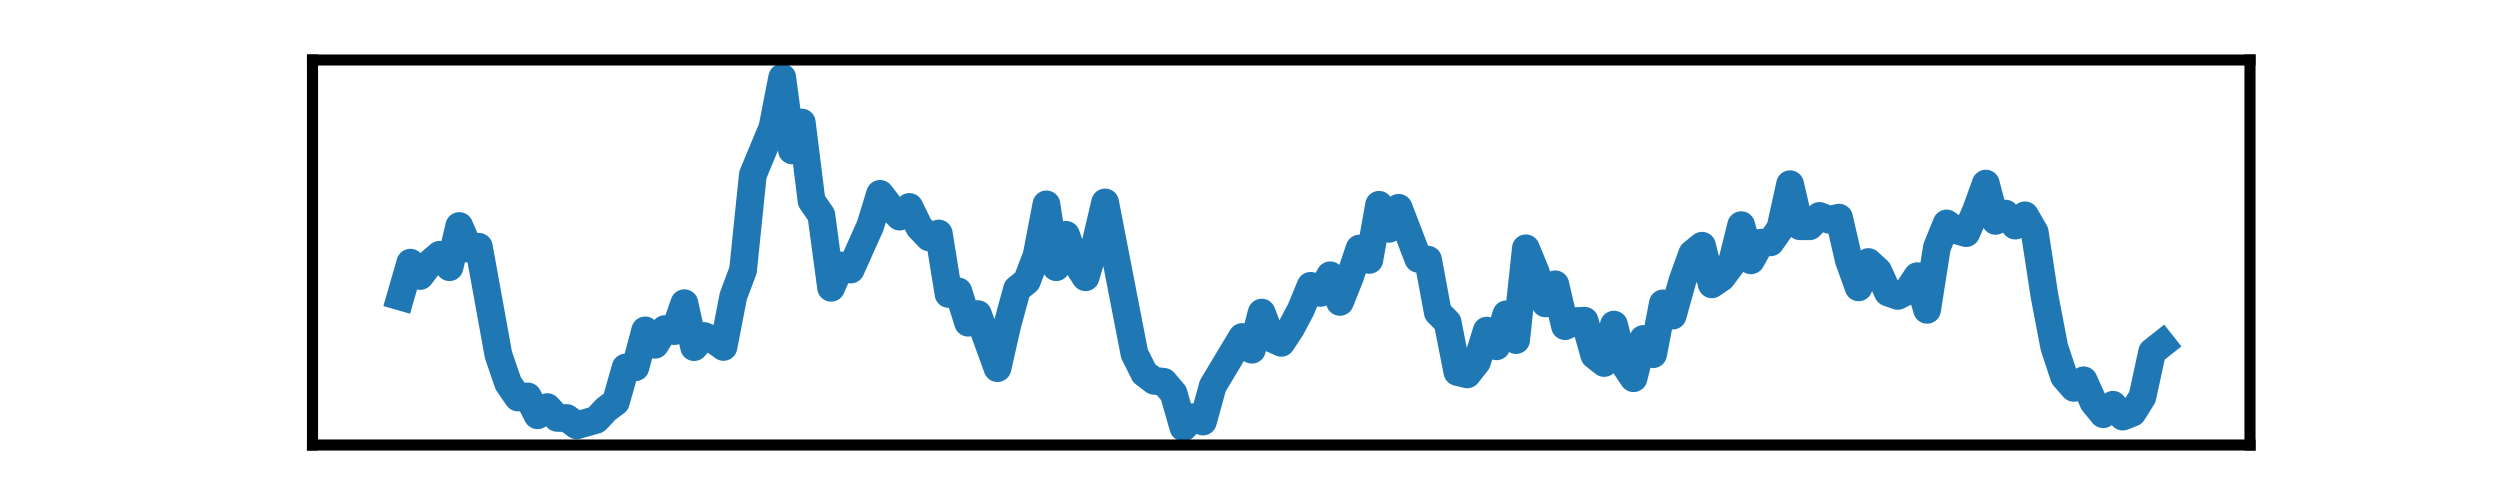 <?xml version="1.0" encoding="utf-8" standalone="no"?>
<!DOCTYPE svg PUBLIC "-//W3C//DTD SVG 1.1//EN"
  "http://www.w3.org/Graphics/SVG/1.1/DTD/svg11.dtd">
<svg xmlns:xlink="http://www.w3.org/1999/xlink" width="180pt" height="36pt" viewBox="0 0 180 36" xmlns="http://www.w3.org/2000/svg" version="1.1">
 <defs>
  <style type="text/css">*{stroke-linejoin: round; stroke-linecap: butt}</style>
 </defs>
 <g id="figure_1">
  <g id="patch_1">
   <path d="M 0 36 
L 180 36 
L 180 0 
L 0 0 
L 0 36 
z
" style="fill: none"/>
  </g>
  <g id="axes_1">
   <g id="patch_2">
    <path d="M 22.5 32.04 
L 162 32.04 
L 162 4.32 
L 22.5 4.32 
L 22.5 32.04 
z
" style="fill: none"/>
   </g>
   <g id="matplotlib.axis_1">
    <g id="xtick_1"/>
    <g id="xtick_2"/>
    <g id="xtick_3"/>
    <g id="xtick_4"/>
   </g>
   <g id="matplotlib.axis_2">
    <g id="ytick_1"/>
    <g id="ytick_2"/>
   </g>
   <g id="line2d_1">
    <path d="M 28.841 21.351 
L 29.545 18.913 
L 30.25 19.87 
L 30.955 18.944 
L 31.659 18.342 
L 32.364 19.237 
L 33.068 16.274 
L 33.773 17.91 
L 34.477 17.771 
L 35.886 25.549 
L 36.591 27.601 
L 37.295 28.62 
L 38 28.542 
L 38.705 29.9 
L 39.409 29.314 
L 40.114 30.086 
L 40.818 30.101 
L 41.523 30.626 
L 42.932 30.224 
L 43.636 29.468 
L 44.341 28.944 
L 45.045 26.459 
L 45.75 26.444 
L 46.455 23.789 
L 47.159 24.823 
L 47.864 23.697 
L 48.568 23.836 
L 49.273 21.83 
L 49.977 24.993 
L 50.682 24.191 
L 51.386 24.468 
L 52.091 24.978 
L 52.795 21.336 
L 53.5 19.453 
L 54.205 12.586 
L 55.614 9.191 
L 56.318 5.58 
L 57.023 10.827 
L 57.727 8.821 
L 58.432 14.469 
L 59.136 15.487 
L 59.841 20.719 
L 60.545 19.114 
L 61.25 19.407 
L 62.659 16.259 
L 63.364 13.959 
L 64.068 14.87 
L 64.773 15.595 
L 65.477 14.901 
L 66.182 16.351 
L 66.886 17.092 
L 67.591 16.814 
L 68.295 21.166 
L 69 20.981 
L 69.705 23.234 
L 70.409 22.617 
L 71.818 26.505 
L 72.523 23.404 
L 73.227 20.811 
L 73.932 20.24 
L 74.636 18.404 
L 75.341 14.716 
L 76.045 19.237 
L 76.75 16.907 
L 77.455 18.867 
L 78.159 19.962 
L 78.864 17.586 
L 79.568 14.577 
L 81.682 25.471 
L 82.386 26.876 
L 83.091 27.416 
L 83.795 27.493 
L 84.5 28.326 
L 85.205 30.78 
L 85.909 30.039 
L 86.614 30.348 
L 87.318 27.786 
L 89.432 24.268 
L 90.136 25.178 
L 90.841 22.509 
L 91.545 24.36 
L 92.25 24.684 
L 92.955 23.62 
L 93.659 22.293 
L 94.364 20.58 
L 95.068 21.089 
L 95.773 19.823 
L 96.477 21.737 
L 97.182 19.978 
L 97.886 17.895 
L 98.591 18.712 
L 99.295 14.746 
L 100 16.475 
L 100.705 14.962 
L 102.114 18.635 
L 102.818 18.697 
L 103.523 22.493 
L 104.227 23.203 
L 104.932 26.783 
L 105.636 26.953 
L 106.341 26.058 
L 107.045 23.805 
L 107.75 24.931 
L 108.455 22.632 
L 109.159 24.484 
L 109.864 17.879 
L 110.568 19.592 
L 111.273 21.845 
L 111.977 20.472 
L 112.682 23.481 
L 113.386 23.126 
L 114.091 23.095 
L 114.795 25.58 
L 115.5 26.135 
L 116.205 23.373 
L 116.909 26.181 
L 117.614 27.231 
L 118.318 24.407 
L 119.023 25.502 
L 119.727 21.845 
L 120.432 22.725 
L 121.136 20.209 
L 121.841 18.265 
L 122.545 17.694 
L 123.25 20.472 
L 123.955 19.993 
L 124.659 19.052 
L 125.364 16.212 
L 126.068 18.743 
L 126.773 17.478 
L 127.477 17.447 
L 128.182 16.444 
L 128.886 13.265 
L 129.591 16.29 
L 130.295 16.29 
L 131 15.549 
L 131.705 15.827 
L 132.409 15.672 
L 133.114 18.728 
L 133.818 20.688 
L 134.523 18.867 
L 135.227 19.515 
L 135.932 21.058 
L 136.636 21.305 
L 137.341 20.95 
L 138.045 19.885 
L 138.75 22.308 
L 139.455 17.817 
L 140.159 16.089 
L 140.864 16.583 
L 141.568 16.783 
L 142.273 15.163 
L 142.977 13.219 
L 143.682 15.904 
L 144.386 15.379 
L 145.091 16.243 
L 145.795 15.503 
L 146.5 16.722 
L 147.205 21.32 
L 147.909 24.993 
L 148.614 27.123 
L 149.318 27.925 
L 150.023 27.385 
L 150.727 28.959 
L 151.432 29.823 
L 152.136 29.144 
L 152.841 29.993 
L 153.545 29.715 
L 154.25 28.589 
L 154.955 25.333 
L 155.659 24.777 
L 155.659 24.777 
" clip-path="url(#p7b7a6d9aa2)" style="fill: none; stroke: #1f77b4; stroke-width: 2; stroke-linecap: square"/>
   </g>
   <g id="patch_3">
    <path d="M 22.5 32.04 
L 22.5 4.32 
" style="fill: none; stroke: #000000; stroke-width: 0.8; stroke-linejoin: miter; stroke-linecap: square"/>
   </g>
   <g id="patch_4">
    <path d="M 162 32.04 
L 162 4.32 
" style="fill: none; stroke: #000000; stroke-width: 0.8; stroke-linejoin: miter; stroke-linecap: square"/>
   </g>
   <g id="patch_5">
    <path d="M 22.5 32.04 
L 162 32.04 
" style="fill: none; stroke: #000000; stroke-width: 0.8; stroke-linejoin: miter; stroke-linecap: square"/>
   </g>
   <g id="patch_6">
    <path d="M 22.5 4.32 
L 162 4.32 
" style="fill: none; stroke: #000000; stroke-width: 0.8; stroke-linejoin: miter; stroke-linecap: square"/>
   </g>
  </g>
 </g>
 <defs>
  <clipPath id="p7b7a6d9aa2">
   <rect x="22.5" y="4.32" width="139.5" height="27.72"/>
  </clipPath>
 </defs>
</svg>
